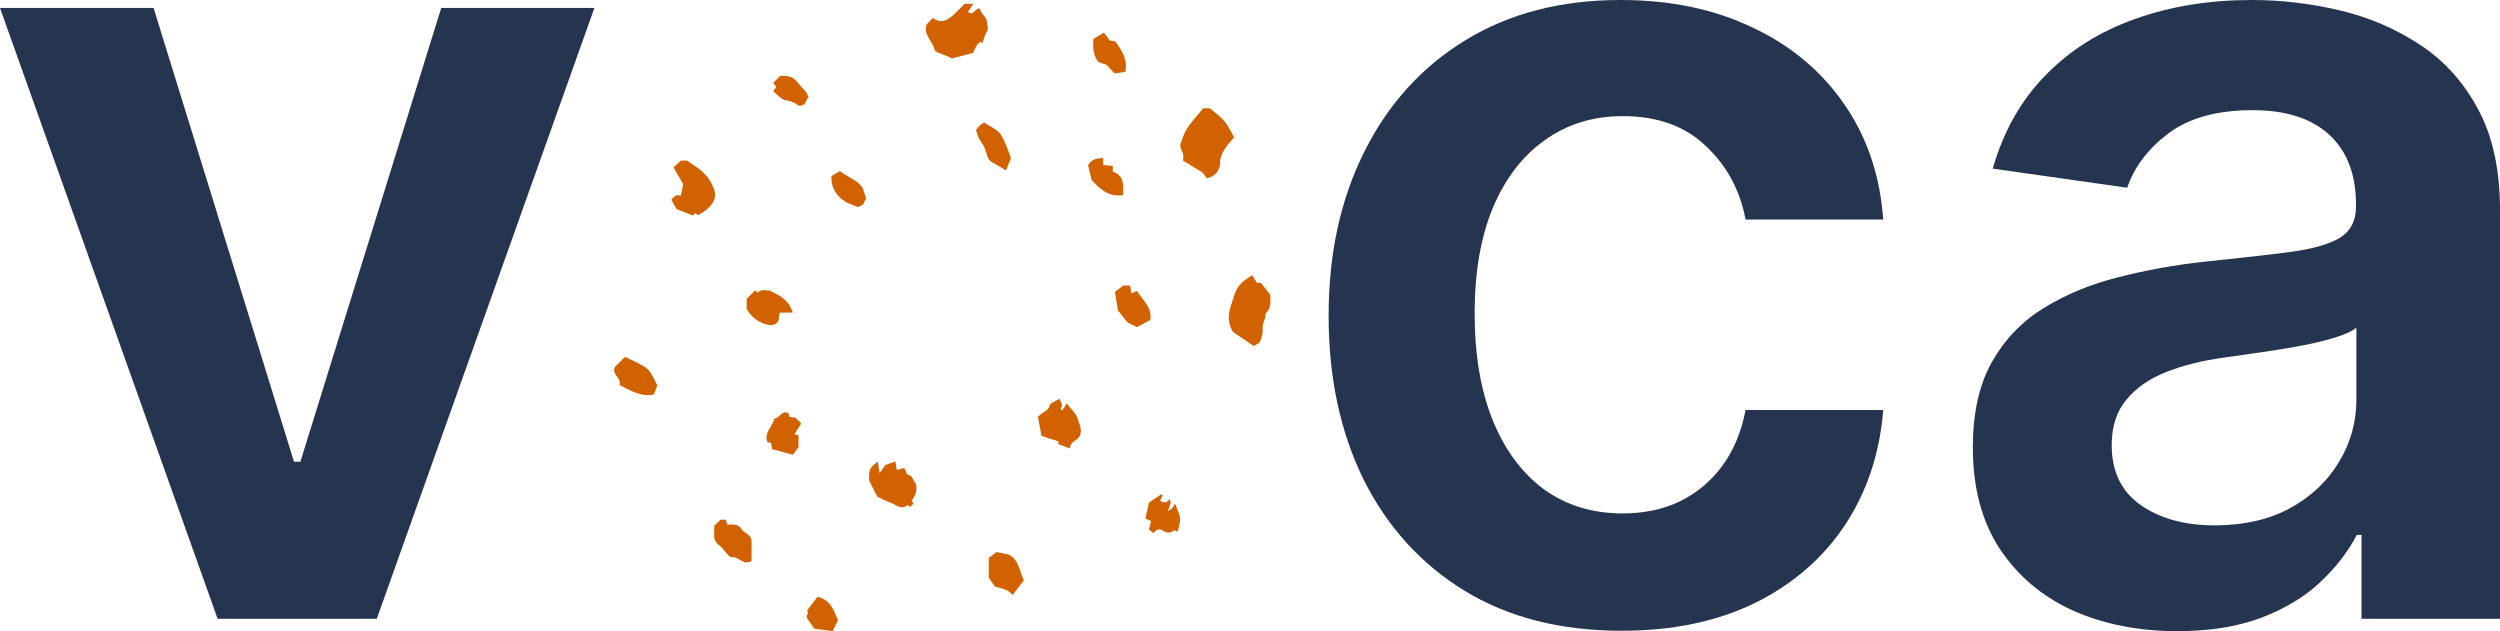 <svg width="2642" height="667" viewBox="0 0 2642 667" fill="none" xmlns="http://www.w3.org/2000/svg">
<path d="M1289.49 173.911C1287.36 183.029 1282.79 186.746 1275.35 188.325L1270.97 182.443L1250.25 169.759C1250.25 166.388 1250.91 163.935 1250.12 162.122C1248.57 158.619 1246.49 155.08 1247.75 151.385C1249.7 145.668 1251.77 139.741 1255.12 134.805C1260.13 127.436 1266.3 120.854 1271.61 114.387H1278.55C1284.5 119.551 1289.99 123.248 1294.03 128.136C1298.11 133.067 1300.75 139.182 1304.27 145.21C1295.72 154.567 1288.29 163.687 1289.49 173.911Z" fill="#D26200"/>
<path d="M1035.46 9.052C1036.48 14.717 1042.92 17.464 1043.27 24.197C1043.44 27.323 1045.03 29.852 1042.98 33.275C1040.73 37.025 1039.69 41.497 1038.13 45.642C1037.59 45.178 1036.97 44.645 1036.36 44.109C1032.11 47.47 1031.44 48.276 1028.46 55.952L1005.8 61.796C1000.75 58.355 993.662 57.486 987.863 53.579C986.504 43.838 975.238 37.294 979.32 25.648L985.85 18.948C987.148 19.834 988.506 20.629 989.915 21.326C996.226 23.978 1001.39 20.875 1005.88 17.218C1010.61 13.373 1014.63 8.671 1019.3 4H1028.57L1022.97 12.676C1029.3 17.105 1029.98 8.554 1035.46 9.052Z" fill="#D26200"/>
<path d="M1328.24 298.839H1332.44L1342.25 311.216C1342.88 317.971 1343.56 325.589 1337.34 331.664C1337.87 337.22 1333.65 341.721 1334.32 347.613C1334.8 351.889 1333.36 356.707 1331.6 360.776C1330.65 362.968 1327.23 364.091 1324.92 365.7L1302.99 350.795C1294.96 337.134 1299.7 326.777 1302.94 316.276C1307.11 302.821 1310.48 298.49 1323.38 290.93L1328.24 298.839Z" fill="#D26200"/>
<path d="M755.457 202.777C757.278 212.047 750.055 221.307 737.392 227.376L734.945 225.225L731.998 227.738L714.932 220.88L709.344 211.077C711.151 209.415 712.486 207.587 714.284 206.728C715.682 206.06 717.658 206.592 719.523 206.592C720.359 202.515 721.166 198.574 721.969 194.656C718.888 189.277 715.465 183.3 711.823 176.938L719.607 169.694H726.224C736.932 177.562 749.713 183.336 755.457 202.777Z" fill="#D26200"/>
<path d="M929.557 500.028L935.717 491.44L946.163 487.611C946.783 490.925 947.232 493.319 947.873 496.745L953.295 495.106C958.867 493.534 955.633 501.616 961.091 502.237C963.487 502.509 965.313 507.79 968.096 511.805C969.455 517.556 967.704 523.735 963.194 529.443L965.63 532.193L961.661 535.744C960.927 534.989 960.13 534.297 959.279 533.675C952.401 539.572 947.014 533.32 941.289 531.343C936.448 529.431 931.707 527.276 927.085 524.884C924.367 519.435 921.64 513.994 918.523 507.75C918.142 496.354 918.967 494.305 927.628 487.883C928.26 491.865 928.809 495.325 929.557 500.028Z" fill="#D26200"/>
<path d="M1130.95 474.007L1118.44 469.336V466.403L1100.69 460.695C1099.26 453.025 1097.99 446.243 1096.91 440.517C1101.35 435.239 1107.71 434.868 1109.39 428.33C1110.06 425.73 1115.19 424.277 1119.71 421.398L1122.49 428.183L1120.86 432.449L1122.8 433.635L1127.32 426.296C1132.04 432.594 1137.57 437.152 1139.03 442.768C1140.35 447.878 1143.78 452.825 1141.52 459.63C1139.25 466.434 1130.41 465.673 1130.95 474.007Z" fill="#D26200"/>
<path d="M837.764 330.357H824.387C821.426 334.517 826.536 341.157 815.757 343.641C806.346 343.283 795.837 338.205 789.047 326.462V315.818L797.958 306.908L800.99 309.279C804.775 304.71 809.824 307.513 813.183 306.887C823.766 312.19 833.776 316.846 837.764 330.357Z" fill="#D26200"/>
<path d="M761.357 549.218H766.949C767.422 550.631 767.932 552.149 768.739 554.559C773.884 553.86 780.834 554.123 783.097 558.482C785.867 563.834 792.93 563.439 794.259 571.35V592.812C785.561 598.373 779.989 587.024 772.349 588.85C766.899 585.397 764.727 579.289 759.417 575.75C757.783 574.463 756.498 572.788 755.677 570.876C754.857 568.965 754.529 566.878 754.722 564.807C754.965 561.789 754.768 558.734 754.768 555.806L761.357 549.218Z" fill="#D26200"/>
<path d="M654.756 406.922C656.87 399.039 645.977 395.778 649.834 387.849L660.528 377.133C667.018 380.384 674.567 383.481 681.37 387.763C688.356 392.16 690.759 400.198 694.7 407.206C693.427 410.49 692.254 413.509 690.929 416.93C677.853 419.661 667.139 413.266 654.756 406.922Z" fill="#D26200"/>
<path d="M1070.11 628.85C1065.08 622.213 1058.09 622.033 1051.39 619.856L1044.89 610.434V589.642L1053.16 583.45L1065.81 585.988C1077.04 591.696 1077.13 603.287 1082 613.25L1070.11 628.85Z" fill="#D26200"/>
<path d="M839.568 458.943L843.87 460.039V472.635L837.966 480.609L815.97 474.646C815.686 473.005 815.27 470.591 814.831 468.05L810.94 467.193C807.094 457.092 816.708 450.782 818.298 442.201C824.086 442.473 825.669 432.879 833.183 436.601L834.369 440.586L840.797 441.538L846.747 447.487L839.568 458.943Z" fill="#D26200"/>
<path d="M1195.55 309.999L1201.48 307.417C1206.92 316.659 1217.5 323.91 1215.75 337.995L1201.61 345.829L1191.43 340.629C1188.01 336.298 1184.91 332.38 1181.47 328.023C1180.47 321.994 1179.37 315.403 1178.21 308.481L1186.97 301.723H1194.38C1194.73 304.244 1195.08 306.67 1195.55 309.999Z" fill="#D26200"/>
<path d="M1228.76 523.77C1227.85 525.44 1226.94 527.109 1225.8 529.214C1229.88 531.341 1233.12 531.987 1236.32 527.147C1236.7 529.627 1237.29 530.931 1237 531.999C1236.27 534.702 1235.15 537.299 1234.06 540.31C1238.62 537.753 1238.98 537.386 1241.67 532.07C1243.84 537.976 1246.63 542.731 1247.1 547.699C1247.54 552.319 1245.49 557.177 1244.52 562.027C1242.96 561.348 1241.04 560.032 1240.61 560.407C1236.74 563.835 1232.88 563.326 1228.95 560.815C1225.03 558.303 1221.75 559.427 1219.14 563.495L1214.25 559.569C1214.94 556.743 1215.66 553.824 1216.41 550.735L1210.46 547.894C1211.62 542.673 1212.79 537.458 1214.21 531.086L1227.47 522.221L1228.76 523.77Z" fill="#D26200"/>
<path d="M1063.1 180.121C1059.2 177.783 1056.16 175.841 1053.01 174.103C1044.85 169.602 1044.87 169.626 1042.02 160.593C1041.35 158.272 1040.45 156.02 1039.36 153.868C1037.8 151.002 1035.65 148.452 1034.21 145.539C1033.11 142.871 1032.19 140.13 1031.46 137.335C1033.94 134.106 1036.57 130.922 1039.99 129.52C1057.43 140.089 1057.35 136.968 1068.43 166.98C1066.64 171.394 1064.84 175.84 1063.1 180.121Z" fill="#D26200"/>
<path d="M1172.95 42.975L1178.41 43.596C1186.13 53.424 1191.89 63.769 1189.25 75.965L1177.79 77.535L1169.52 68.566C1164.98 66.758 1161.19 66.466 1159.92 64.521C1155.41 57.632 1154.44 49.707 1155.78 40.883L1166.68 34.44L1172.95 42.975Z" fill="#D26200"/>
<path d="M1165.84 167.116V174.377L1175.97 175.363V181.312C1188.6 185.786 1187.08 195.919 1186.88 206.085C1171.71 208.775 1162.48 199.552 1153.71 190.456L1149.89 174.773C1152.86 169.135 1158.07 166.854 1165.84 167.116Z" fill="#D26200"/>
<path d="M878.685 186.118L887.72 180.682C895.7 187.558 907.088 190.431 911.832 199.049C913.191 203.287 914.062 205.98 915.276 209.752L912.014 216.298L906.427 218.88L894.078 213.687C884.551 207.642 878.068 199.296 878.685 186.118Z" fill="#D26200"/>
<path d="M860.429 664.311L852.328 652.446L854.047 646.379L852.532 645.738L863.857 630.711C878.233 633.882 881.408 645.751 885.565 655.73L879.881 667L860.429 664.311Z" fill="#D26200"/>
<path d="M817.131 87.53L824.742 80.056C831.151 80.427 837.037 79.668 842.568 86.715C849.009 94.925 851.973 95.663 853.782 101.319C853.9 101.688 854.371 101.943 854.683 102.253C851.334 105.294 852.259 112.727 843.469 111.503C840.538 108.549 836.02 106.682 830.259 105.917C825.697 105.311 821.753 100.044 817.113 96.529C818.472 94.596 819.407 93.275 820.383 91.889L817.131 87.53Z" fill="#D26200"/>
<path d="M628.152 8.406L398.166 653.971H229.986L0 8.406H162.294L310.712 487.957H317.439L466.279 8.406H628.152Z" fill="#253550"/>
<path d="M1713.54 666.58C1649.07 666.58 1593.71 652.43 1547.46 624.13C1501.5 595.831 1466.04 556.744 1441.09 506.87C1416.42 456.715 1404.09 398.995 1404.09 333.71C1404.09 268.145 1416.7 210.285 1441.93 160.13C1467.16 109.696 1502.76 70.469 1548.73 42.449C1594.98 14.15 1649.63 0 1712.7 0C1765.12 0 1811.51 9.667 1851.87 29C1892.51 48.053 1924.89 75.092 1948.99 110.116C1973.1 144.86 1986.83 185.488 1990.2 232H1844.72C1838.84 200.899 1824.82 174.981 1802.68 154.246C1780.81 133.232 1751.52 122.725 1714.8 122.725C1683.69 122.725 1656.36 131.13 1632.82 147.942C1609.27 164.473 1590.91 188.29 1577.74 219.391C1564.84 250.493 1558.4 287.758 1558.4 331.188C1558.4 375.179 1564.84 413.005 1577.74 444.667C1590.63 476.048 1608.71 500.285 1631.97 517.377C1655.52 534.188 1683.13 542.594 1714.8 542.594C1737.23 542.594 1757.27 538.391 1774.93 529.985C1792.87 521.299 1807.86 508.831 1819.92 492.58C1831.97 476.328 1840.24 456.575 1844.72 433.319H1990.2C1986.55 478.99 1973.1 519.478 1949.83 554.783C1926.57 589.807 1894.9 617.266 1854.81 637.159C1814.73 656.773 1767.64 666.58 1713.54 666.58Z" fill="#253550"/>
<path d="M2301.02 667C2260.09 667 2223.23 659.715 2190.44 645.145C2157.92 630.295 2132.13 608.44 2113.07 579.58C2094.29 550.72 2084.9 515.135 2084.9 472.826C2084.9 436.401 2091.63 406.28 2105.09 382.464C2118.54 358.647 2136.9 339.594 2160.16 325.304C2183.43 311.015 2209.64 300.227 2238.79 292.942C2268.22 285.377 2298.63 279.913 2330.03 276.551C2367.87 272.628 2398.56 269.126 2422.1 266.043C2445.65 262.681 2462.75 257.638 2473.4 250.913C2484.33 243.908 2489.8 233.121 2489.8 218.551V216.029C2489.8 184.367 2480.41 159.85 2461.63 142.478C2442.85 125.106 2415.8 116.42 2380.48 116.42C2343.2 116.42 2313.63 124.546 2291.77 140.797C2270.18 157.048 2255.61 176.241 2248.04 198.377L2105.93 178.203C2117.14 138.976 2135.64 106.193 2161.43 79.855C2187.21 53.237 2218.75 33.343 2256.03 20.174C2293.31 6.725 2334.51 0 2379.64 0C2410.75 0 2441.73 3.643 2472.56 10.928C2503.39 18.213 2531.56 30.261 2557.07 47.072C2582.58 63.604 2603.04 86.159 2618.45 114.739C2634.15 143.319 2642 179.043 2642 221.913V653.971H2495.68V565.29H2490.64C2481.39 583.222 2468.35 600.034 2451.54 615.725C2435 631.135 2414.12 643.604 2388.89 653.13C2363.94 662.377 2334.65 667 2301.02 667ZM2340.54 555.203C2371.09 555.203 2397.58 549.179 2420 537.13C2442.43 524.802 2459.66 508.551 2471.72 488.377C2484.05 468.203 2490.22 446.208 2490.22 422.391V346.319C2485.45 350.241 2477.32 353.884 2465.83 357.246C2454.62 360.609 2442.01 363.551 2427.99 366.072C2413.98 368.594 2400.1 370.836 2386.37 372.797C2372.63 374.758 2360.72 376.44 2350.63 377.841C2327.92 380.923 2307.6 385.966 2289.66 392.971C2271.72 399.976 2257.57 409.783 2247.2 422.391C2236.83 434.72 2231.64 450.691 2231.64 470.304C2231.64 498.324 2241.87 519.478 2262.33 533.768C2282.8 548.058 2308.86 555.203 2340.54 555.203Z" fill="#253550"/>
</svg>

